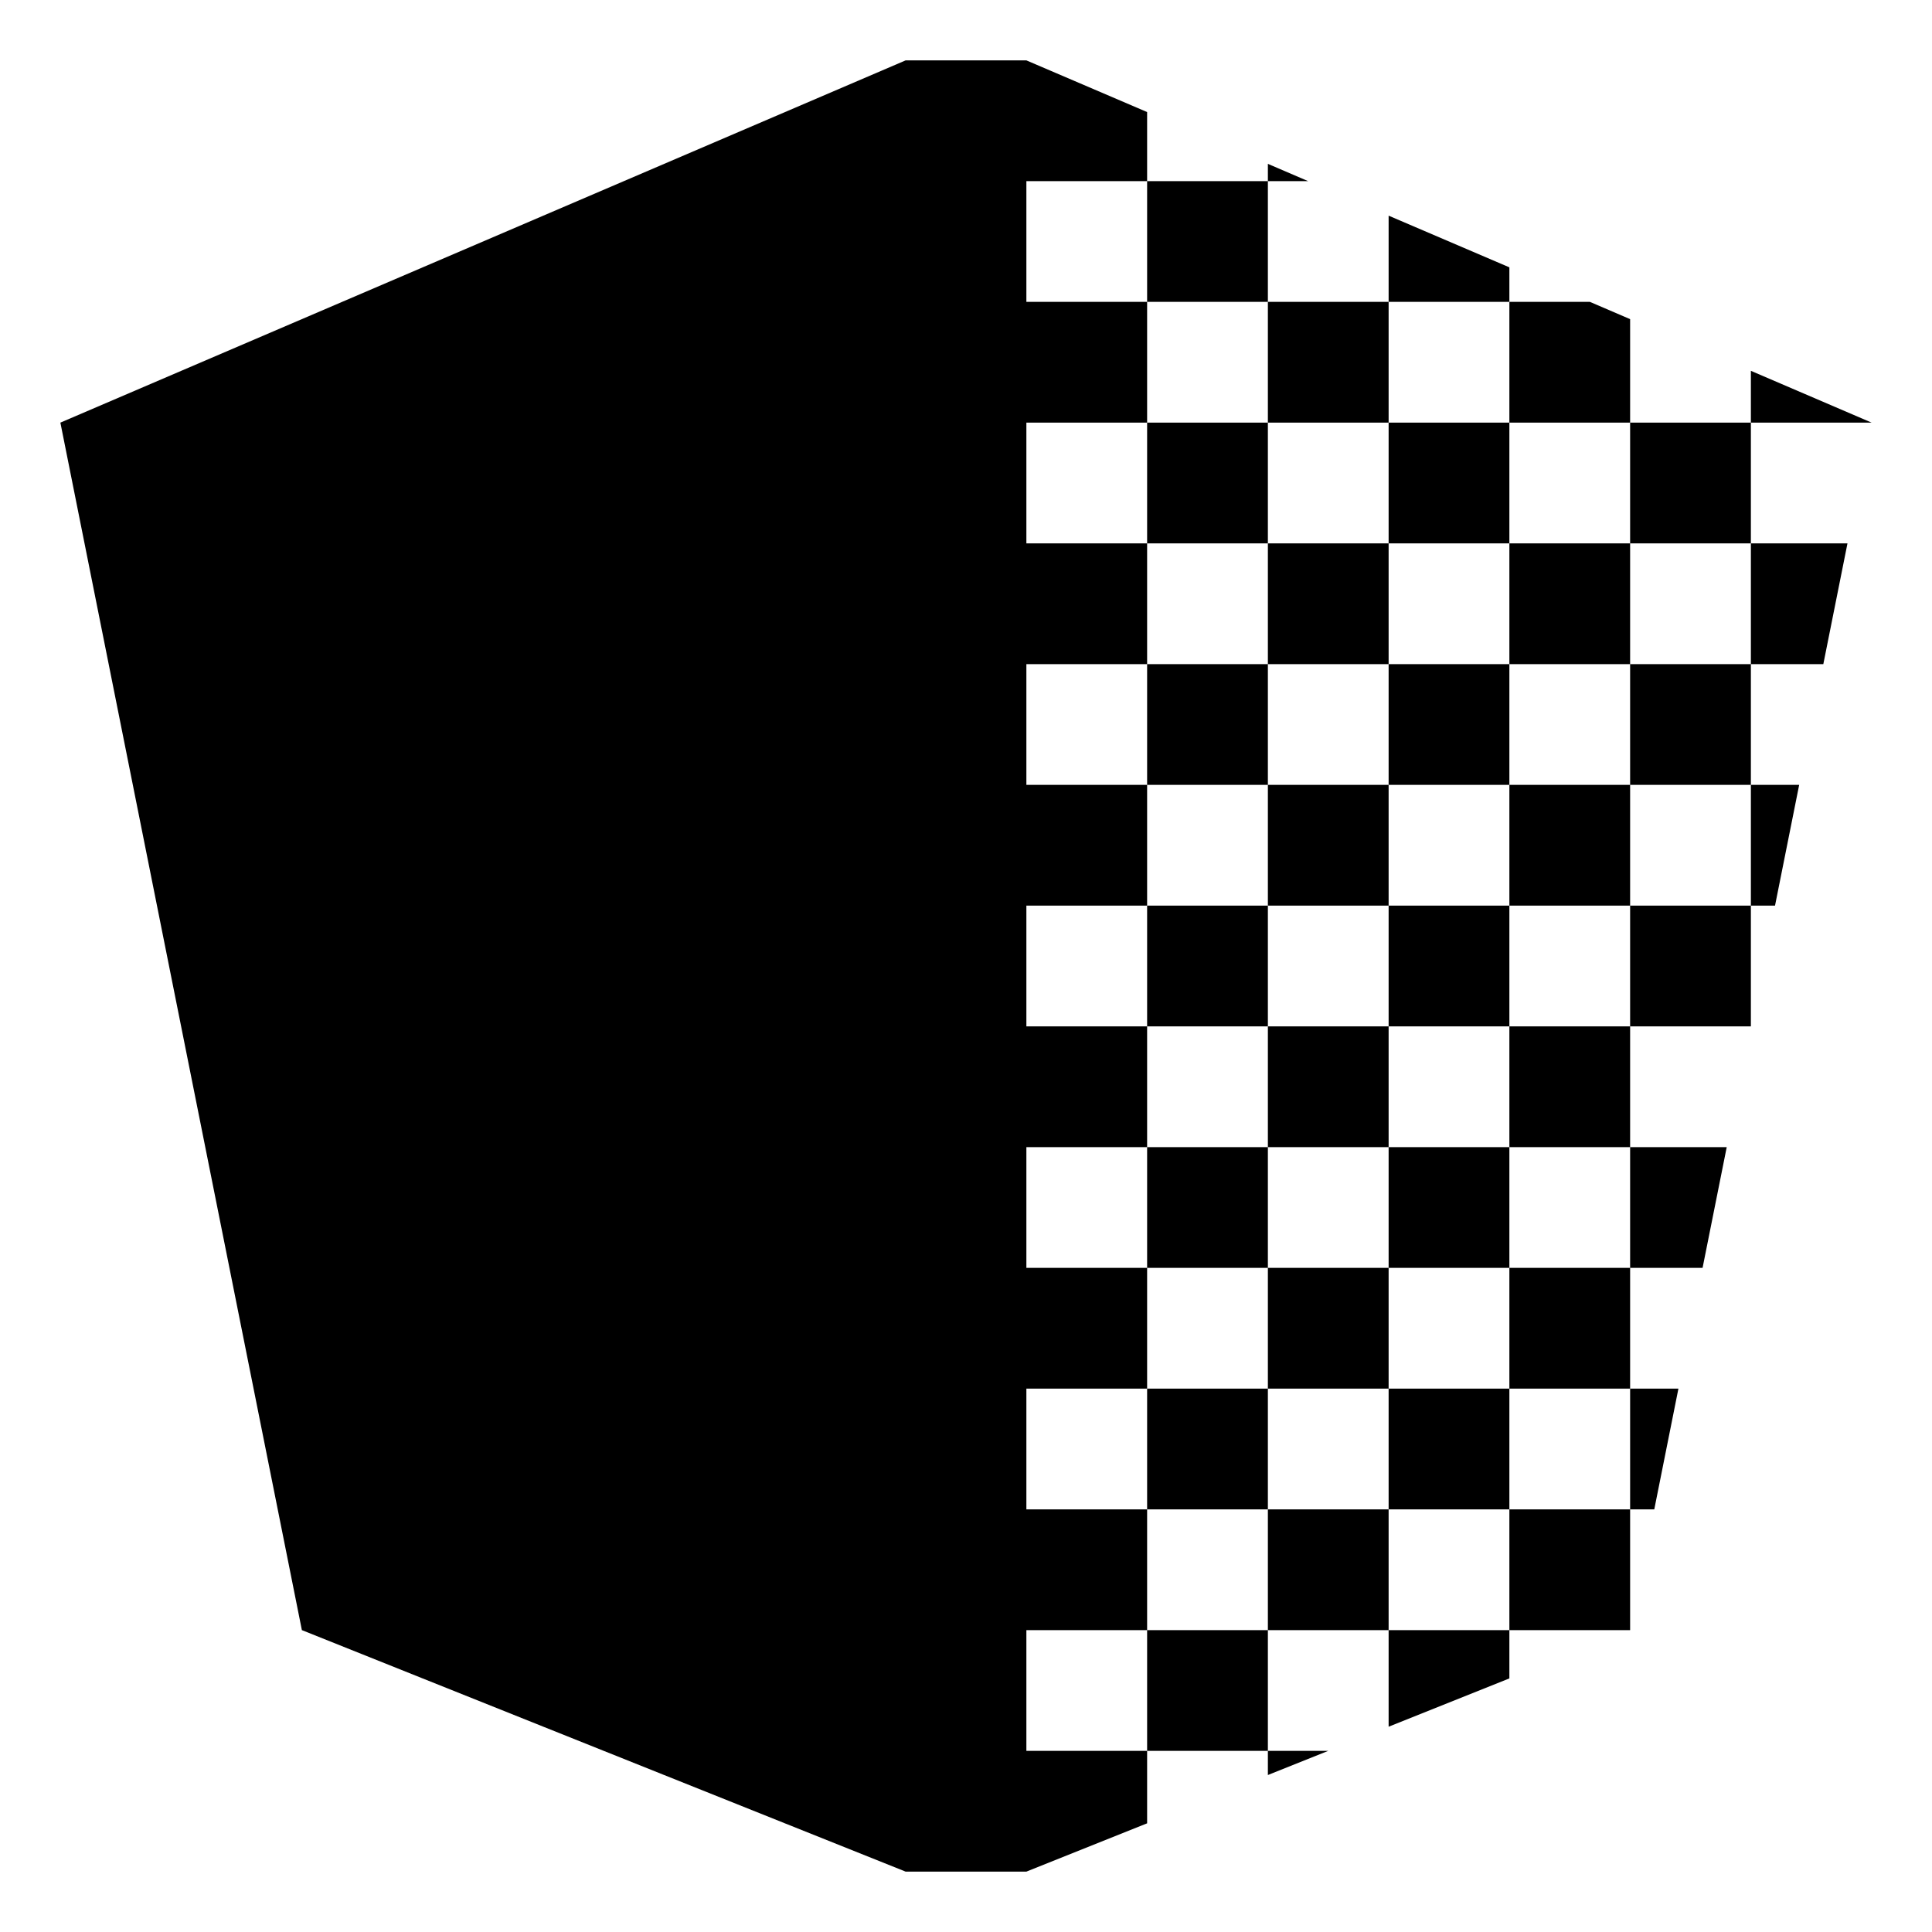 <svg xmlns="http://www.w3.org/2000/svg" xmlns:xlink="http://www.w3.org/1999/xlink" preserveAspectRatio="xMidYMid" width="16" height="16" viewBox="0 0 16 16">
  <defs>
    <style>
      .cls-1 {
        fill: #2e3f58;
        fill-rule: evenodd;
      }
    </style>
  </defs>
  <path d="M15.000,3.000 L14.000,3.000 L14.000,2.571 L15.000,3.000 ZM13.000,4.000 L13.000,3.000 L14.000,3.000 L14.000,4.000 L13.000,4.000 ZM12.000,2.000 L12.667,2.000 L13.000,2.143 L13.000,3.000 L12.000,3.000 L12.000,2.000 ZM10.000,3.000 L10.000,2.000 L11.000,2.000 L11.000,3.000 L10.000,3.000 ZM9.000,1.000 L10.000,1.000 L10.000,2.000 L9.000,2.000 L9.000,1.000 ZM8.000,2.000 L9.000,2.000 L9.000,3.000 L8.000,3.000 L8.000,4.000 L9.000,4.000 L9.000,5.000 L8.000,5.000 L8.000,6.000 L9.000,6.000 L9.000,7.000 L8.000,7.000 L8.000,8.000 L9.000,8.000 L9.000,9.000 L8.000,9.000 L8.000,10.000 L9.000,10.000 L9.000,11.000 L8.000,11.000 L8.000,12.000 L9.000,12.000 L9.000,13.000 L8.000,13.000 L8.000,14.000 L9.000,14.000 L9.000,14.600 L8.000,15.000 L7.000,15.000 L2.000,13.000 L-0.000,3.000 L7.000,-0.000 L8.000,-0.000 L9.000,0.428 L9.000,1.000 L8.000,1.000 L8.000,2.000 ZM10.000,13.000 L10.000,14.000 L9.000,14.000 L9.000,13.000 L10.000,13.000 ZM11.000,12.000 L11.000,13.000 L10.000,13.000 L10.000,12.000 L11.000,12.000 ZM13.000,12.000 L13.000,13.000 L12.000,13.000 L12.000,12.000 L13.000,12.000 ZM12.000,10.000 L13.000,10.000 L13.000,11.000 L12.000,11.000 L12.000,10.000 ZM12.000,8.000 L13.000,8.000 L13.000,9.000 L12.000,9.000 L12.000,8.000 ZM14.000,7.000 L14.000,8.000 L13.000,8.000 L13.000,7.000 L14.000,7.000 ZM13.000,5.000 L14.000,5.000 L14.000,6.000 L13.000,6.000 L13.000,5.000 ZM12.000,5.000 L12.000,4.000 L13.000,4.000 L13.000,5.000 L12.000,5.000 ZM11.000,3.000 L12.000,3.000 L12.000,4.000 L11.000,4.000 L11.000,3.000 ZM9.000,4.000 L9.000,3.000 L10.000,3.000 L10.000,4.000 L9.000,4.000 ZM10.000,6.000 L9.000,6.000 L9.000,5.000 L10.000,5.000 L10.000,6.000 ZM10.000,8.000 L9.000,8.000 L9.000,7.000 L10.000,7.000 L10.000,8.000 ZM10.000,10.000 L9.000,10.000 L9.000,9.000 L10.000,9.000 L10.000,10.000 ZM10.000,12.000 L9.000,12.000 L9.000,11.000 L10.000,11.000 L10.000,12.000 ZM12.000,11.000 L12.000,12.000 L11.000,12.000 L11.000,11.000 L12.000,11.000 ZM11.000,9.000 L12.000,9.000 L12.000,10.000 L11.000,10.000 L11.000,9.000 ZM11.000,7.000 L12.000,7.000 L12.000,8.000 L11.000,8.000 L11.000,7.000 ZM13.000,6.000 L13.000,7.000 L12.000,7.000 L12.000,6.000 L13.000,6.000 ZM11.000,6.000 L11.000,5.000 L12.000,5.000 L12.000,6.000 L11.000,6.000 ZM11.000,7.000 L10.000,7.000 L10.000,6.000 L11.000,6.000 L11.000,7.000 ZM11.000,9.000 L10.000,9.000 L10.000,8.000 L11.000,8.000 L11.000,9.000 ZM11.000,11.000 L10.000,11.000 L10.000,10.000 L11.000,10.000 L11.000,11.000 ZM10.000,4.000 L11.000,4.000 L11.000,5.000 L10.000,5.000 L10.000,4.000 ZM14.800,4.000 L14.600,5.000 L14.000,5.000 L14.000,4.000 L14.800,4.000 ZM14.400,6.000 L14.200,7.000 L14.000,7.000 L14.000,6.000 L14.400,6.000 ZM14.000,8.000 L14.000,8.000 L14.000,8.000 L14.000,8.000 ZM13.800,9.000 L13.600,10.000 L13.000,10.000 L13.000,9.000 L13.800,9.000 ZM13.400,11.000 L13.200,12.000 L13.000,12.000 L13.000,11.000 L13.400,11.000 ZM12.000,13.400 L11.000,13.800 L11.000,13.000 L12.000,13.000 L12.000,13.400 ZM10.000,14.200 L10.000,14.000 L10.500,14.000 L10.000,14.200 ZM10.333,1.000 L10.000,1.000 L10.000,0.857 L10.333,1.000 ZM11.000,1.286 L12.000,1.714 L12.000,2.000 L11.000,2.000 L11.000,1.286 Z" transform="translate(0.5 0.5)" />
</svg>
